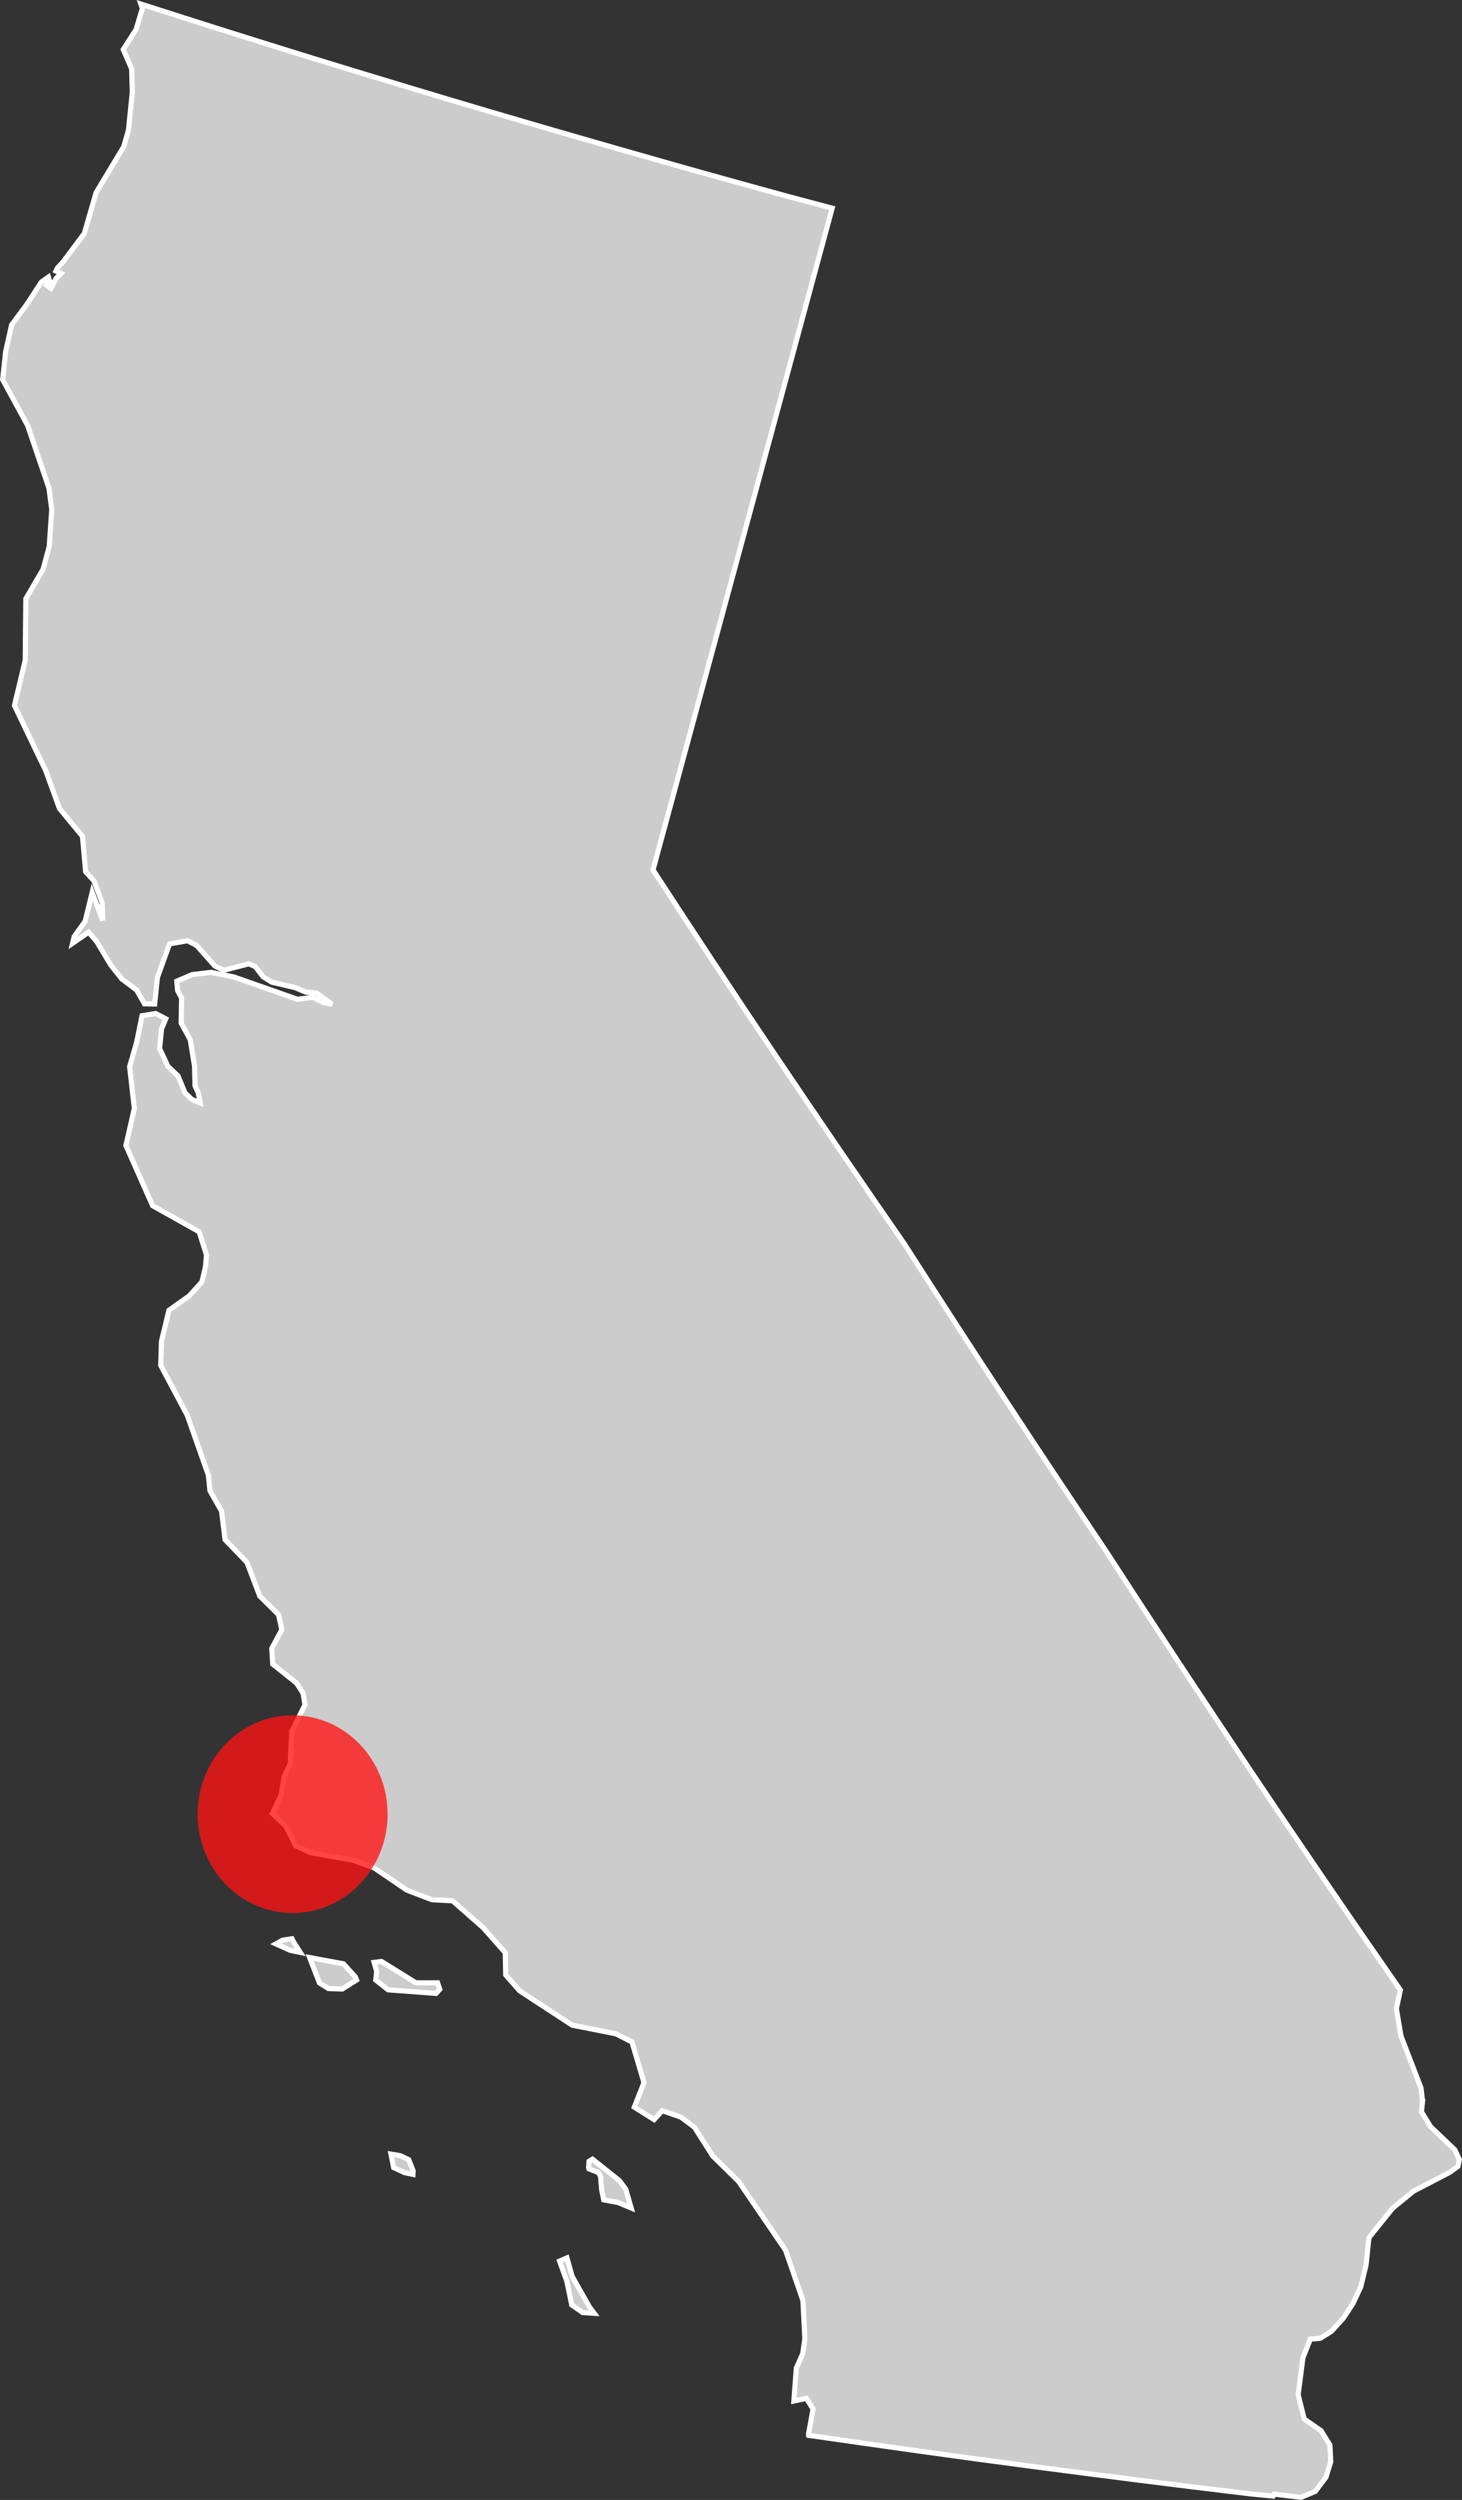 <?xml version="1.0" encoding="UTF-8" standalone="no"?>
<svg
   xmlns:dc="http://purl.org/dc/elements/1.1/"
   xmlns:cc="http://creativecommons.org/ns#"
   xmlns:rdf="http://www.w3.org/1999/02/22-rdf-syntax-ns#"
   xmlns:svg="http://www.w3.org/2000/svg"
   xmlns="http://www.w3.org/2000/svg"
   xmlns:sodipodi="http://sodipodi.sourceforge.net/DTD/sodipodi-0.dtd"
   xmlns:inkscape="http://www.inkscape.org/namespaces/inkscape"
   version="1.1"
   id="svg57"
   sodipodi:docname="AFWTR.svg"
   width="142.315"
   height="243.297"
   inkscape:version="0.92.4 (5da689c313, 2019-01-14)">
  <rect width="100%" height="100%" fill="#333333" stroke="none"/>
  <sodipodi:namedview
     pagecolor="#ffffff"
     bordercolor="#666666"
     borderopacity="1"
     objecttolerance="10"
     gridtolerance="10"
     guidetolerance="10"
     inkscape:pageopacity="0"
     inkscape:pageshadow="2"
     inkscape:window-width="958"
     inkscape:window-height="1008"
     id="namedview59"
     showgrid="false"
     fit-margin-top="0"
     fit-margin-left="0"
     fit-margin-right="0"
     fit-margin-bottom="0"
     inkscape:zoom="9.44"
     inkscape:cx="42.876138"
     inkscape:cy="67.894413"
     inkscape:window-x="-7"
     inkscape:window-y="0"
     inkscape:window-maximized="0"
     inkscape:current-layer="svg57" />
  <defs
     id="defs4">
    <style
       id="style2">.land{fill:#ccc;fill-opacity:1;stroke:#fff;stroke-opacity:1;stroke-width:.5}</style>
  </defs>
  <path
     id="US-CA"
     class="land"
     d="m 81.007,20.261 -1.09,4.03 -1.09,4.03 -1.09,4.03 -1.09,4.03 -1.09,4.03 -1.09,4.03 -1.09,4.03 -1.09,4.02 -1.09,4.03 -1.09,4.02 -1.09,4.02 -1.09,4.02 -1.09,4.02 -1.09,4.02 -1.09,4.02 -1.09,4.02 2.98,4.56 3,4.56 3.02,4.56 3.05,4.55 3.07,4.54 3.09,4.54 3.11,4.53 3.13,4.53 2.41,3.75 2.42,3.75 2.44,3.75 2.45,3.74 2.46,3.74 2.48,3.74 2.49,3.73 2.5,3.73 3.46,5.32 3.48,5.31 3.51,5.3 3.53,5.3 3.56,5.29 3.59,5.28 3.62,5.28 3.9,5.63 -0.39,1.82 0.45,2.66 1.95,5.06 0.13,1.14 0.03,0.03 -0.12,1.14 0.89,1.45 2.36,2.25 0.44,0.95 -0.01,0.07 -0.13,0.6 -0.83,0.59 -3.5,1.82 -2.02,1.65 -2.31,2.87 -0.28,2.66 -0.52,2.14 -0.76,1.62 -0.95,1.44 -1.15,1.26 -1.07,0.67 -0.98,0.09 -0.72,1.83 -0.46,3.58 0.59,2.36 1.64,1.14 0.86,1.39 0.08,1.64 -0.47,1.5 -1.03,1.37 -1.39,0.58 -2.61,-0.31 -0.11,0.19 -2.16,-0.21 -5.38,-0.65 -5.39,-0.67 -5.38,-0.69 -5.38,-0.7 -5.38,-0.72 -5.38,-0.74 -5.38,-0.76 -5.38,-0.77 -0.01,-0.15 0.44,-2.41 -0.65,-1.04 -1.22,0.26 0.24,-3.21 0.62,-1.39 0.21,-1.45 -0.19,-3.74 -1.69,-4.89 -4.56,-6.68 -2.53,-2.49 -1.78,-2.8 -1.32,-0.98 -1.81,-0.63 -0.79,0.87 -1.93,-1.21 0.94,-2.39 -1.17,-3.95 -1.57,-0.8 -4.25,-0.84 -5.11,-3.34 -1.36,-1.55 -0.04,-2.16 -2.15,-2.43 -2.98,-2.62 -2.02,-0.11 -2.43,-0.93 -3.22,-2.19 -2.03,-0.72 -4.14,-0.74 -1.44,-0.67 -0.97,-1.94 -1.29,-1.19 0.85,-1.82 0.29,-1.78 0.6,-1.28 0.15,-3.13 1.28,-2.58 -0.18,-1.11 -0.63,-0.99 -2.33,-1.86 -0.09,-1.53 0.98,-1.82 -0.33,-1.47 -1.82,-1.8 -1.25,-3.28 -2.13,-2.21 -0.34,-2.78 -1.13,-1.98 -0.15,-1.51 -2.06,-5.84 -2.58,-4.85 0.07,-2.34 0.73,-3.02 1.97,-1.4 1.24,-1.37 0.35,-1.49 0.09,-1.14 -0.71,-2.24 -4.53,-2.54 -2.6,-5.86 0.82,-3.6 -0.46,-4.07 0.68,-2.35 0.53,-2.61 1.33,-0.21 0.98,0.51 -0.41,0.98 -0.19,1.92 0.81,1.73 0.99,0.94 0.67,1.64 0.68,0.64 0.8,0.34 -0.19,-0.98 -0.31,-0.68 -0.05,-1.93 -0.42,-2.57 -0.88,-1.61 0.04,-2.45 -0.38,-0.69 -0.09,-0.94 1.5,-0.64 1.85,-0.22 2.25,0.46 6.14,2.16 1.5,-0.19 1.04,0.51 0.83,0.16 -1.52,-1.09 -1.01,-0.08 -1.08,-0.45 -2.26,-0.53 -0.83,-0.52 -0.78,-1 -0.63,-0.26 -2.42,0.63 -0.87,-0.42 -1.77,-1.99 -0.89,-0.47 -1.75,0.31 -1.18,3.25 -0.27,2.6 -0.99,-0.02 -0.76,-1.33 -1.45,-1.09 -1.06,-1.33 -1.37,-2.29 -0.8,-0.93 -1.56,1.08 0.16,-0.66 1.06,-1.48 0.69,-2.82 1.02,2.73 -0.05,-1.72 -0.79,-2.11 -0.82,-0.9 -0.31,-3.45 -2.24,-2.71 -1.33,-3.67 -3.05,-6.35 1.05,-4.41 0.06,-5.98 1.68,-2.88 0.6,-2.23 0.24,-3.58 -0.27,-2.07 -2.08,-6.11 -2.43,-4.46 0.29,-2.69 0.58,-2.62 1.49,-2.02 1.42,-2.17 0.68,-0.48 0.1,0.32 -0.3,0.47 0.44,0.31 0.52,-0.99 0.47,-0.45 -0.5,-0.24 0.16,-0.32 0.52,-0.56 2.08,-2.78 1.15,-3.98 2.69,-4.47 0.46,-1.61 0.37,-3.67 -0.06,-2.29 -0.82,-1.88 1.25,-1.95 0.61,-2.05 -0.15,-0.43 4.31,1.38 4.17,1.32 4.18,1.31 4.18,1.3 4.19,1.28 4.19,1.27 4.19,1.26 4.2,1.25 4.2,1.23 4.2,1.22 4.21,1.21 4.21,1.2 4.21,1.19 4.22,1.17 4.22,1.16 z m -43.87,170.63 3.35,2.08 h 2.11 l 0.21,0.63 -0.36,0.4 -4.66,-0.35 -1.21,-0.95 0.09,-0.83 -0.25,-0.89 z m -7.91,-0.88 -0.97,-0.2 -1.4,-0.63 0.65,-0.36 0.91,-0.14 0.18,0.34 z m 4.09,3.56 -1.34,-0.04 -0.88,-0.55 -0.96,-2.47 3.3,0.61 1.15,1.27 0.12,0.3 z m 27.6,19.49 0.52,1.82 -1.27,-0.53 -1.4,-0.26 -0.2,-0.97 -0.11,-1.31 -0.2,-0.38 -0.92,-0.35 -0.04,-0.13 0.04,-0.61 0.34,-0.21 2.62,2.09 z m -20.72,-1.45 -0.82,-0.17 -1.06,-0.49 -0.26,-1.31 0.93,0.16 0.8,0.38 0.43,1.09 z m 17.64,13.52 -1.11,-0.07 -1.07,-0.74 -0.49,-2.35 -0.7,-1.92 0.72,-0.31 0.51,1.8 1.67,2.96 z"
     inkscape:connector-curvature="0"
     style="fill:#cccccc;fill-opacity:1;stroke:#ffffff;stroke-width:0.5;stroke-opacity:1" />
  <g
     id="layer1"
     inkscape:label="Vrstva 1"
     transform="matrix(0.148,0,0,0.154,19.249,166.956)">
    <circle
       transform="matrix(0.994,0,0,0.994,-275.568,-427.065)"
       id="path1306"
       style="fill:#ff1414;fill-opacity:0.784;stroke-width:10.194;stroke-miterlimit:4;stroke-dasharray:none"
       cx="340"
       cy="492.362"
       r="62.857" />
  </g>
</svg>
